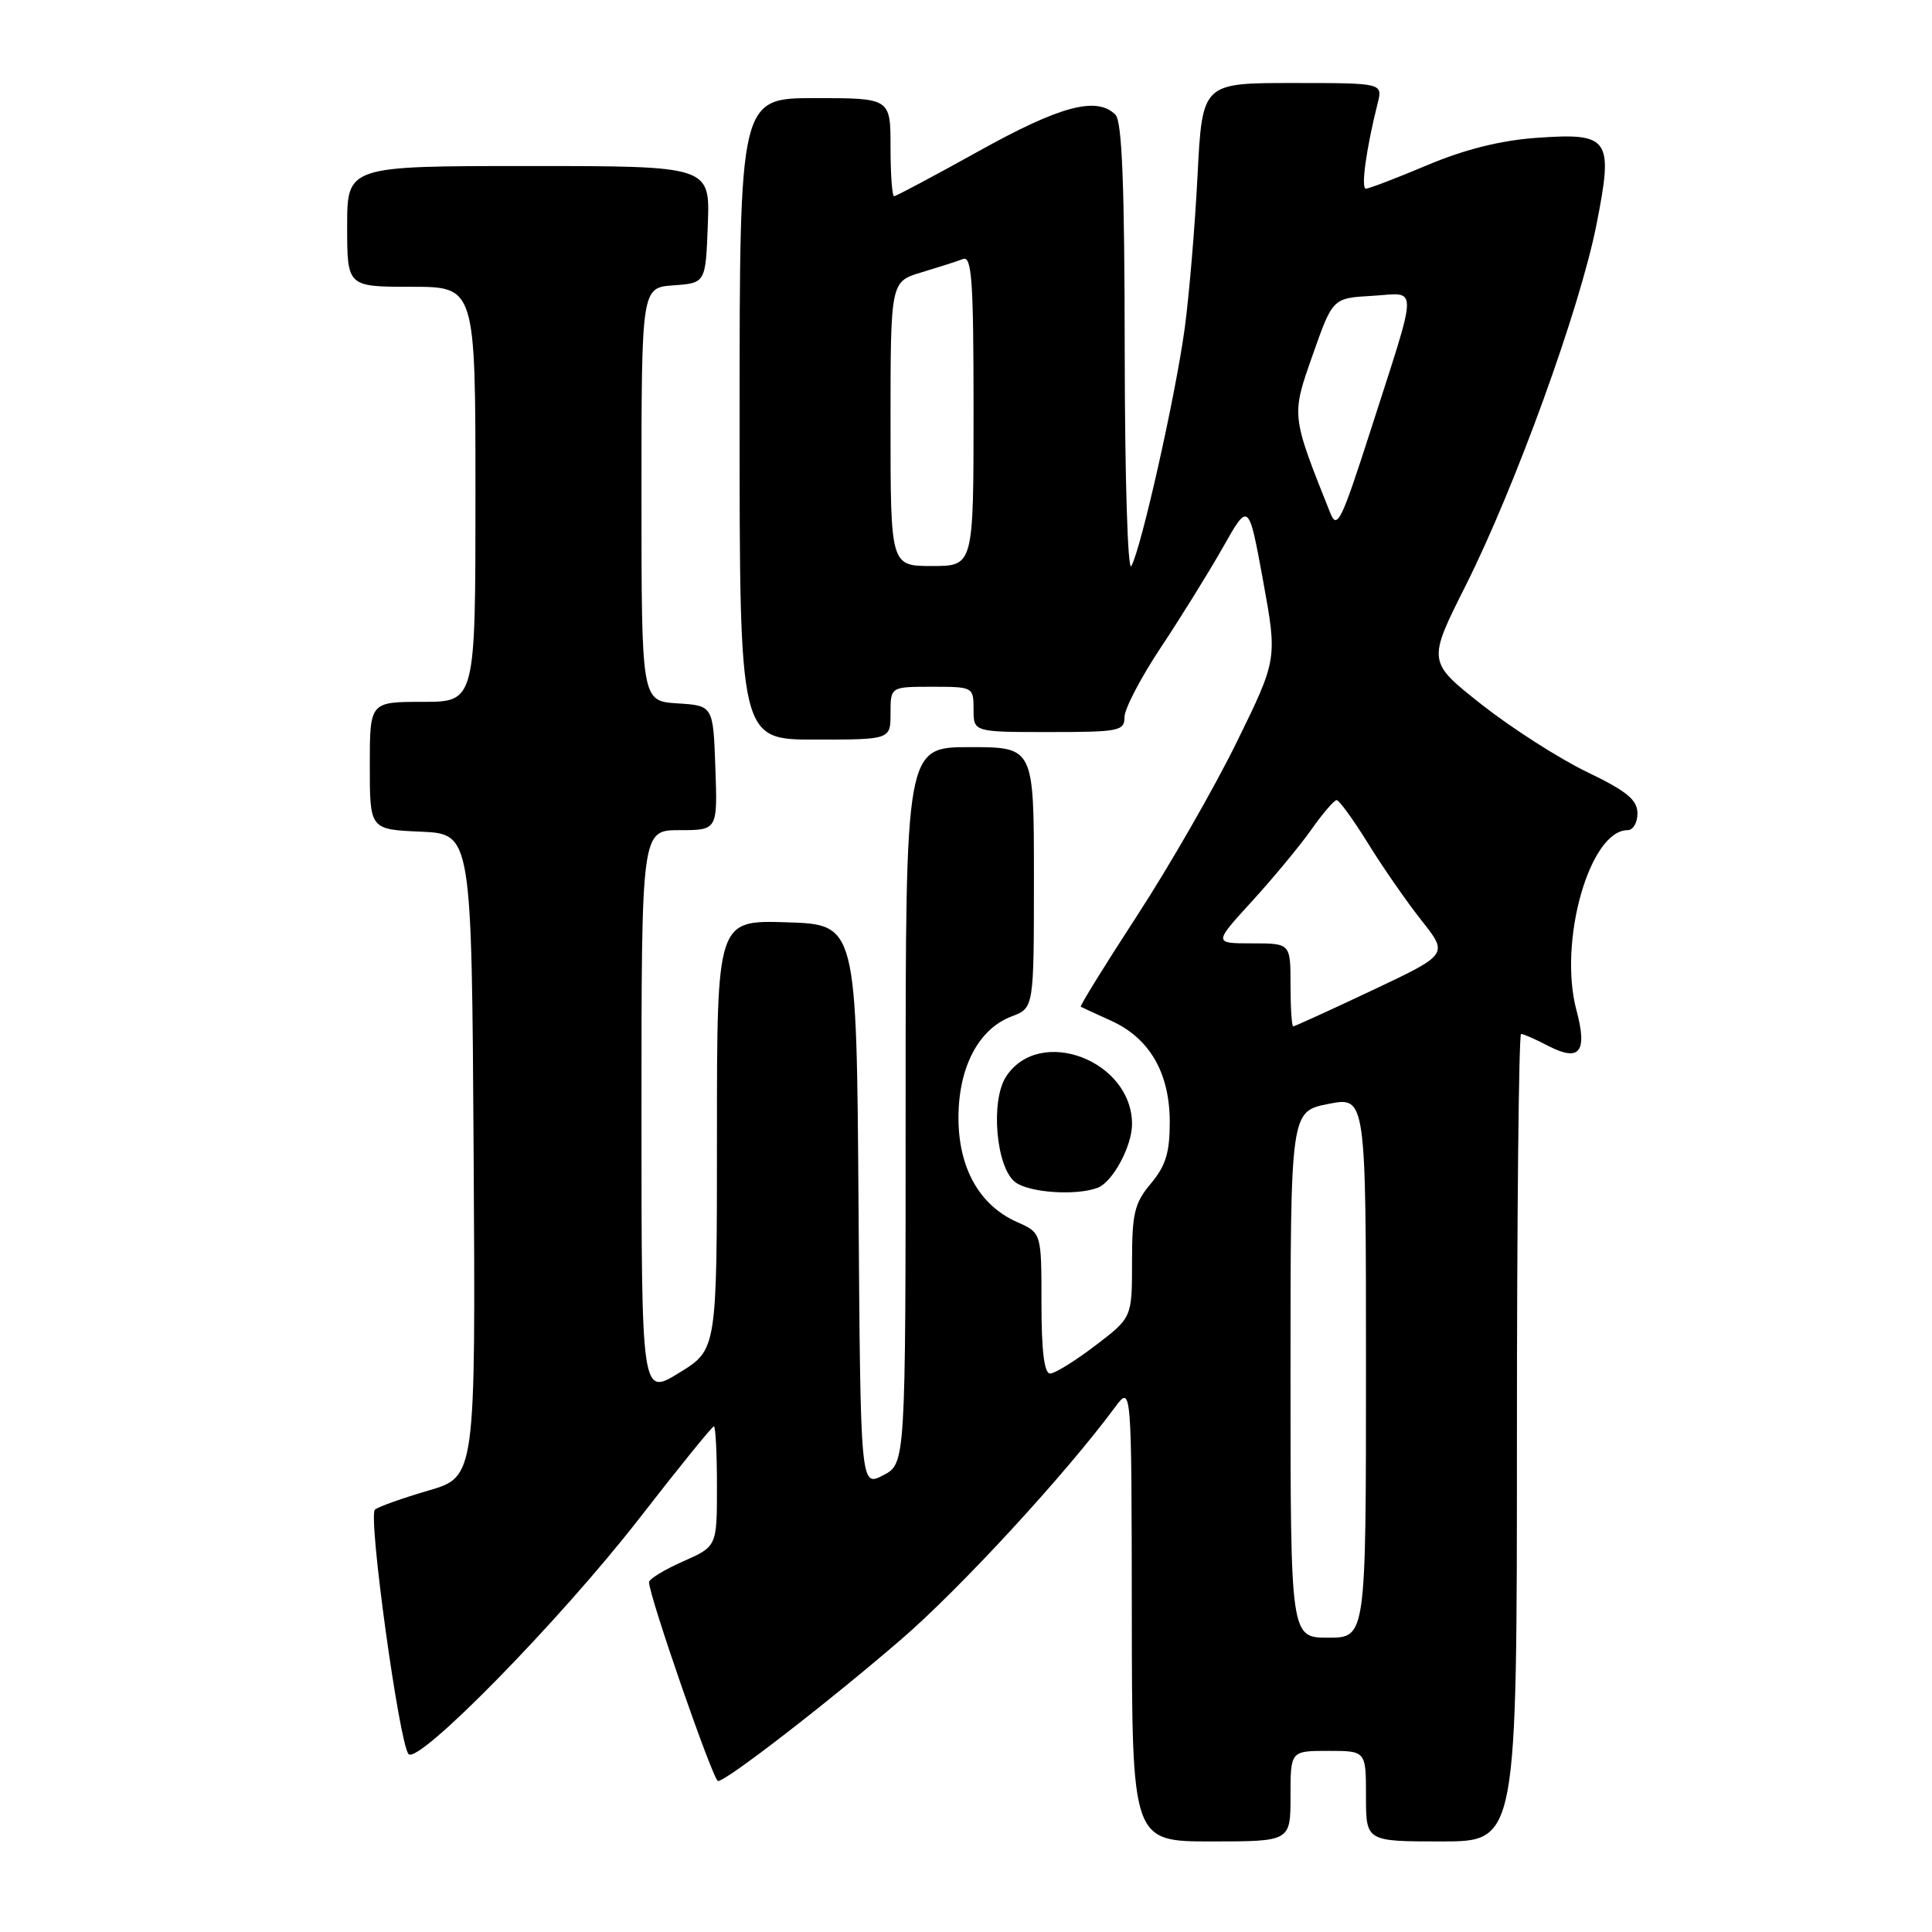 <?xml version="1.0" encoding="UTF-8" standalone="no"?>
<!DOCTYPE svg PUBLIC "-//W3C//DTD SVG 1.1//EN" "http://www.w3.org/Graphics/SVG/1.1/DTD/svg11.dtd" >
<svg xmlns="http://www.w3.org/2000/svg" xmlns:xlink="http://www.w3.org/1999/xlink" version="1.1" viewBox="0 0 256 256">
 <g >
 <path fill="currentColor"
d=" M 171.00 238.00 C 171.00 232.00 171.00 232.00 176.00 232.00 C 181.00 232.00 181.00 232.00 181.00 238.00 C 181.00 244.00 181.00 244.00 191.00 244.00 C 201.00 244.00 201.00 244.00 201.00 190.50 C 201.00 161.07 201.25 137.00 201.55 137.00 C 201.85 137.00 203.48 137.71 205.16 138.59 C 209.32 140.74 210.37 139.41 208.89 133.87 C 206.45 124.75 210.64 110.00 215.67 110.00 C 216.40 110.00 216.99 108.99 216.97 107.75 C 216.95 105.97 215.54 104.82 210.22 102.26 C 206.53 100.47 200.27 96.46 196.32 93.35 C 189.14 87.68 189.14 87.68 194.21 77.59 C 200.78 64.50 209.36 40.85 211.54 29.76 C 213.81 18.28 213.31 17.57 203.53 18.27 C 198.82 18.61 194.06 19.80 189.11 21.89 C 185.05 23.60 181.39 25.00 180.99 25.00 C 180.30 25.00 181.03 19.72 182.55 13.67 C 183.22 11.00 183.22 11.00 171.26 11.00 C 159.31 11.00 159.31 11.00 158.68 23.25 C 158.34 29.99 157.57 39.10 156.98 43.50 C 155.77 52.41 151.22 72.67 149.91 75.00 C 149.43 75.85 149.05 63.42 149.03 46.45 C 149.01 24.45 148.68 16.08 147.80 15.20 C 145.33 12.73 140.48 14.02 129.72 20.01 C 123.79 23.30 118.73 26.00 118.47 26.00 C 118.21 26.00 118.00 23.08 118.00 19.50 C 118.00 13.00 118.00 13.00 108.00 13.00 C 98.00 13.00 98.00 13.00 98.00 55.50 C 98.00 98.00 98.00 98.00 108.00 98.00 C 118.00 98.00 118.00 98.00 118.00 94.50 C 118.00 91.00 118.00 91.00 123.50 91.00 C 128.94 91.00 129.00 91.03 129.00 94.00 C 129.00 97.00 129.00 97.00 139.00 97.00 C 148.30 97.00 149.00 96.86 149.00 95.02 C 149.00 93.93 151.17 89.77 153.83 85.77 C 156.49 81.77 160.19 75.80 162.06 72.50 C 165.45 66.50 165.45 66.50 167.36 76.92 C 169.26 87.34 169.26 87.34 163.88 98.32 C 160.92 104.36 154.99 114.69 150.71 121.27 C 146.42 127.86 143.04 133.32 143.21 133.40 C 143.37 133.49 145.19 134.33 147.26 135.27 C 152.34 137.58 154.99 142.17 155.00 148.67 C 155.00 152.74 154.46 154.48 152.50 156.82 C 150.33 159.40 150.00 160.75 150.00 167.19 C 150.00 174.59 150.00 174.59 145.14 178.29 C 142.47 180.33 139.77 182.00 139.14 182.00 C 138.37 182.00 138.00 178.99 138.00 172.68 C 138.00 163.36 138.00 163.36 134.77 161.93 C 129.78 159.72 127.00 154.77 127.00 148.10 C 127.01 141.40 129.67 136.33 134.05 134.68 C 137.00 133.56 137.00 133.56 137.00 116.28 C 137.00 99.00 137.00 99.00 128.50 99.00 C 120.00 99.00 120.00 99.00 120.00 146.47 C 120.00 193.95 120.00 193.95 117.01 195.49 C 114.02 197.04 114.02 197.04 113.76 159.77 C 113.50 122.50 113.50 122.50 104.25 122.21 C 95.00 121.92 95.00 121.92 95.00 150.38 C 95.00 178.83 95.00 178.83 90.00 181.90 C 85.00 184.98 85.00 184.98 85.00 147.49 C 85.00 110.00 85.00 110.00 90.04 110.00 C 95.08 110.00 95.08 110.00 94.79 101.75 C 94.50 93.50 94.50 93.50 89.75 93.20 C 85.00 92.89 85.00 92.89 85.00 65.50 C 85.00 38.11 85.00 38.11 89.25 37.81 C 93.50 37.50 93.50 37.50 93.79 29.75 C 94.08 22.00 94.08 22.00 70.04 22.00 C 46.00 22.00 46.00 22.00 46.00 30.00 C 46.00 38.00 46.00 38.00 54.50 38.00 C 63.00 38.00 63.00 38.00 63.00 65.50 C 63.00 93.00 63.00 93.00 56.00 93.00 C 49.00 93.00 49.00 93.00 49.00 101.45 C 49.00 109.91 49.00 109.91 55.75 110.20 C 62.50 110.50 62.50 110.50 62.76 153.09 C 63.02 195.68 63.02 195.68 56.76 197.51 C 53.32 198.51 50.13 199.65 49.68 200.04 C 48.74 200.84 52.90 231.01 54.13 232.42 C 55.42 233.89 74.24 214.67 84.67 201.25 C 89.90 194.51 94.36 189.00 94.59 189.00 C 94.82 189.00 95.00 192.58 95.00 196.95 C 95.00 204.91 95.00 204.91 90.50 206.90 C 88.03 207.99 86.00 209.23 86.00 209.65 C 86.00 211.47 94.51 236.00 95.14 236.00 C 96.25 236.00 109.75 225.56 119.41 217.23 C 127.24 210.48 141.16 195.37 147.72 186.50 C 149.94 183.50 149.94 183.50 149.97 213.75 C 150.00 244.00 150.00 244.00 160.50 244.00 C 171.00 244.00 171.00 244.00 171.00 238.00 Z  M 145.46 157.38 C 147.44 156.62 150.00 151.87 150.00 148.95 C 150.00 140.51 137.75 135.87 133.32 142.64 C 131.20 145.87 131.99 154.79 134.56 156.67 C 136.45 158.05 142.65 158.46 145.46 157.38 Z  M 171.00 182.13 C 171.00 147.27 171.00 147.27 176.00 146.28 C 181.00 145.29 181.00 145.29 181.00 181.14 C 181.00 217.00 181.00 217.00 176.00 217.00 C 171.00 217.00 171.00 217.00 171.00 182.13 Z  M 171.00 130.50 C 171.00 125.00 171.00 125.00 165.90 125.00 C 160.80 125.00 160.80 125.00 165.87 119.45 C 168.65 116.41 172.19 112.14 173.72 109.98 C 175.25 107.81 176.77 106.03 177.11 106.02 C 177.44 106.01 179.31 108.59 181.27 111.75 C 183.22 114.91 186.42 119.52 188.37 121.98 C 191.92 126.46 191.92 126.46 181.81 131.23 C 176.26 133.85 171.55 136.00 171.36 136.00 C 171.16 136.00 171.00 133.53 171.00 130.50 Z  M 118.00 56.16 C 118.00 37.32 118.00 37.32 122.10 36.09 C 124.36 35.41 126.84 34.62 127.60 34.32 C 128.77 33.87 129.00 37.17 129.00 54.39 C 129.00 75.00 129.00 75.00 123.50 75.00 C 118.00 75.00 118.00 75.00 118.00 56.16 Z  M 176.28 68.00 C 171.07 54.95 171.09 55.11 173.95 47.00 C 176.59 39.50 176.59 39.50 181.83 39.20 C 188.00 38.84 188.03 37.03 181.52 57.31 C 177.76 69.00 177.17 70.22 176.28 68.00 Z "/>
</g>
</svg>